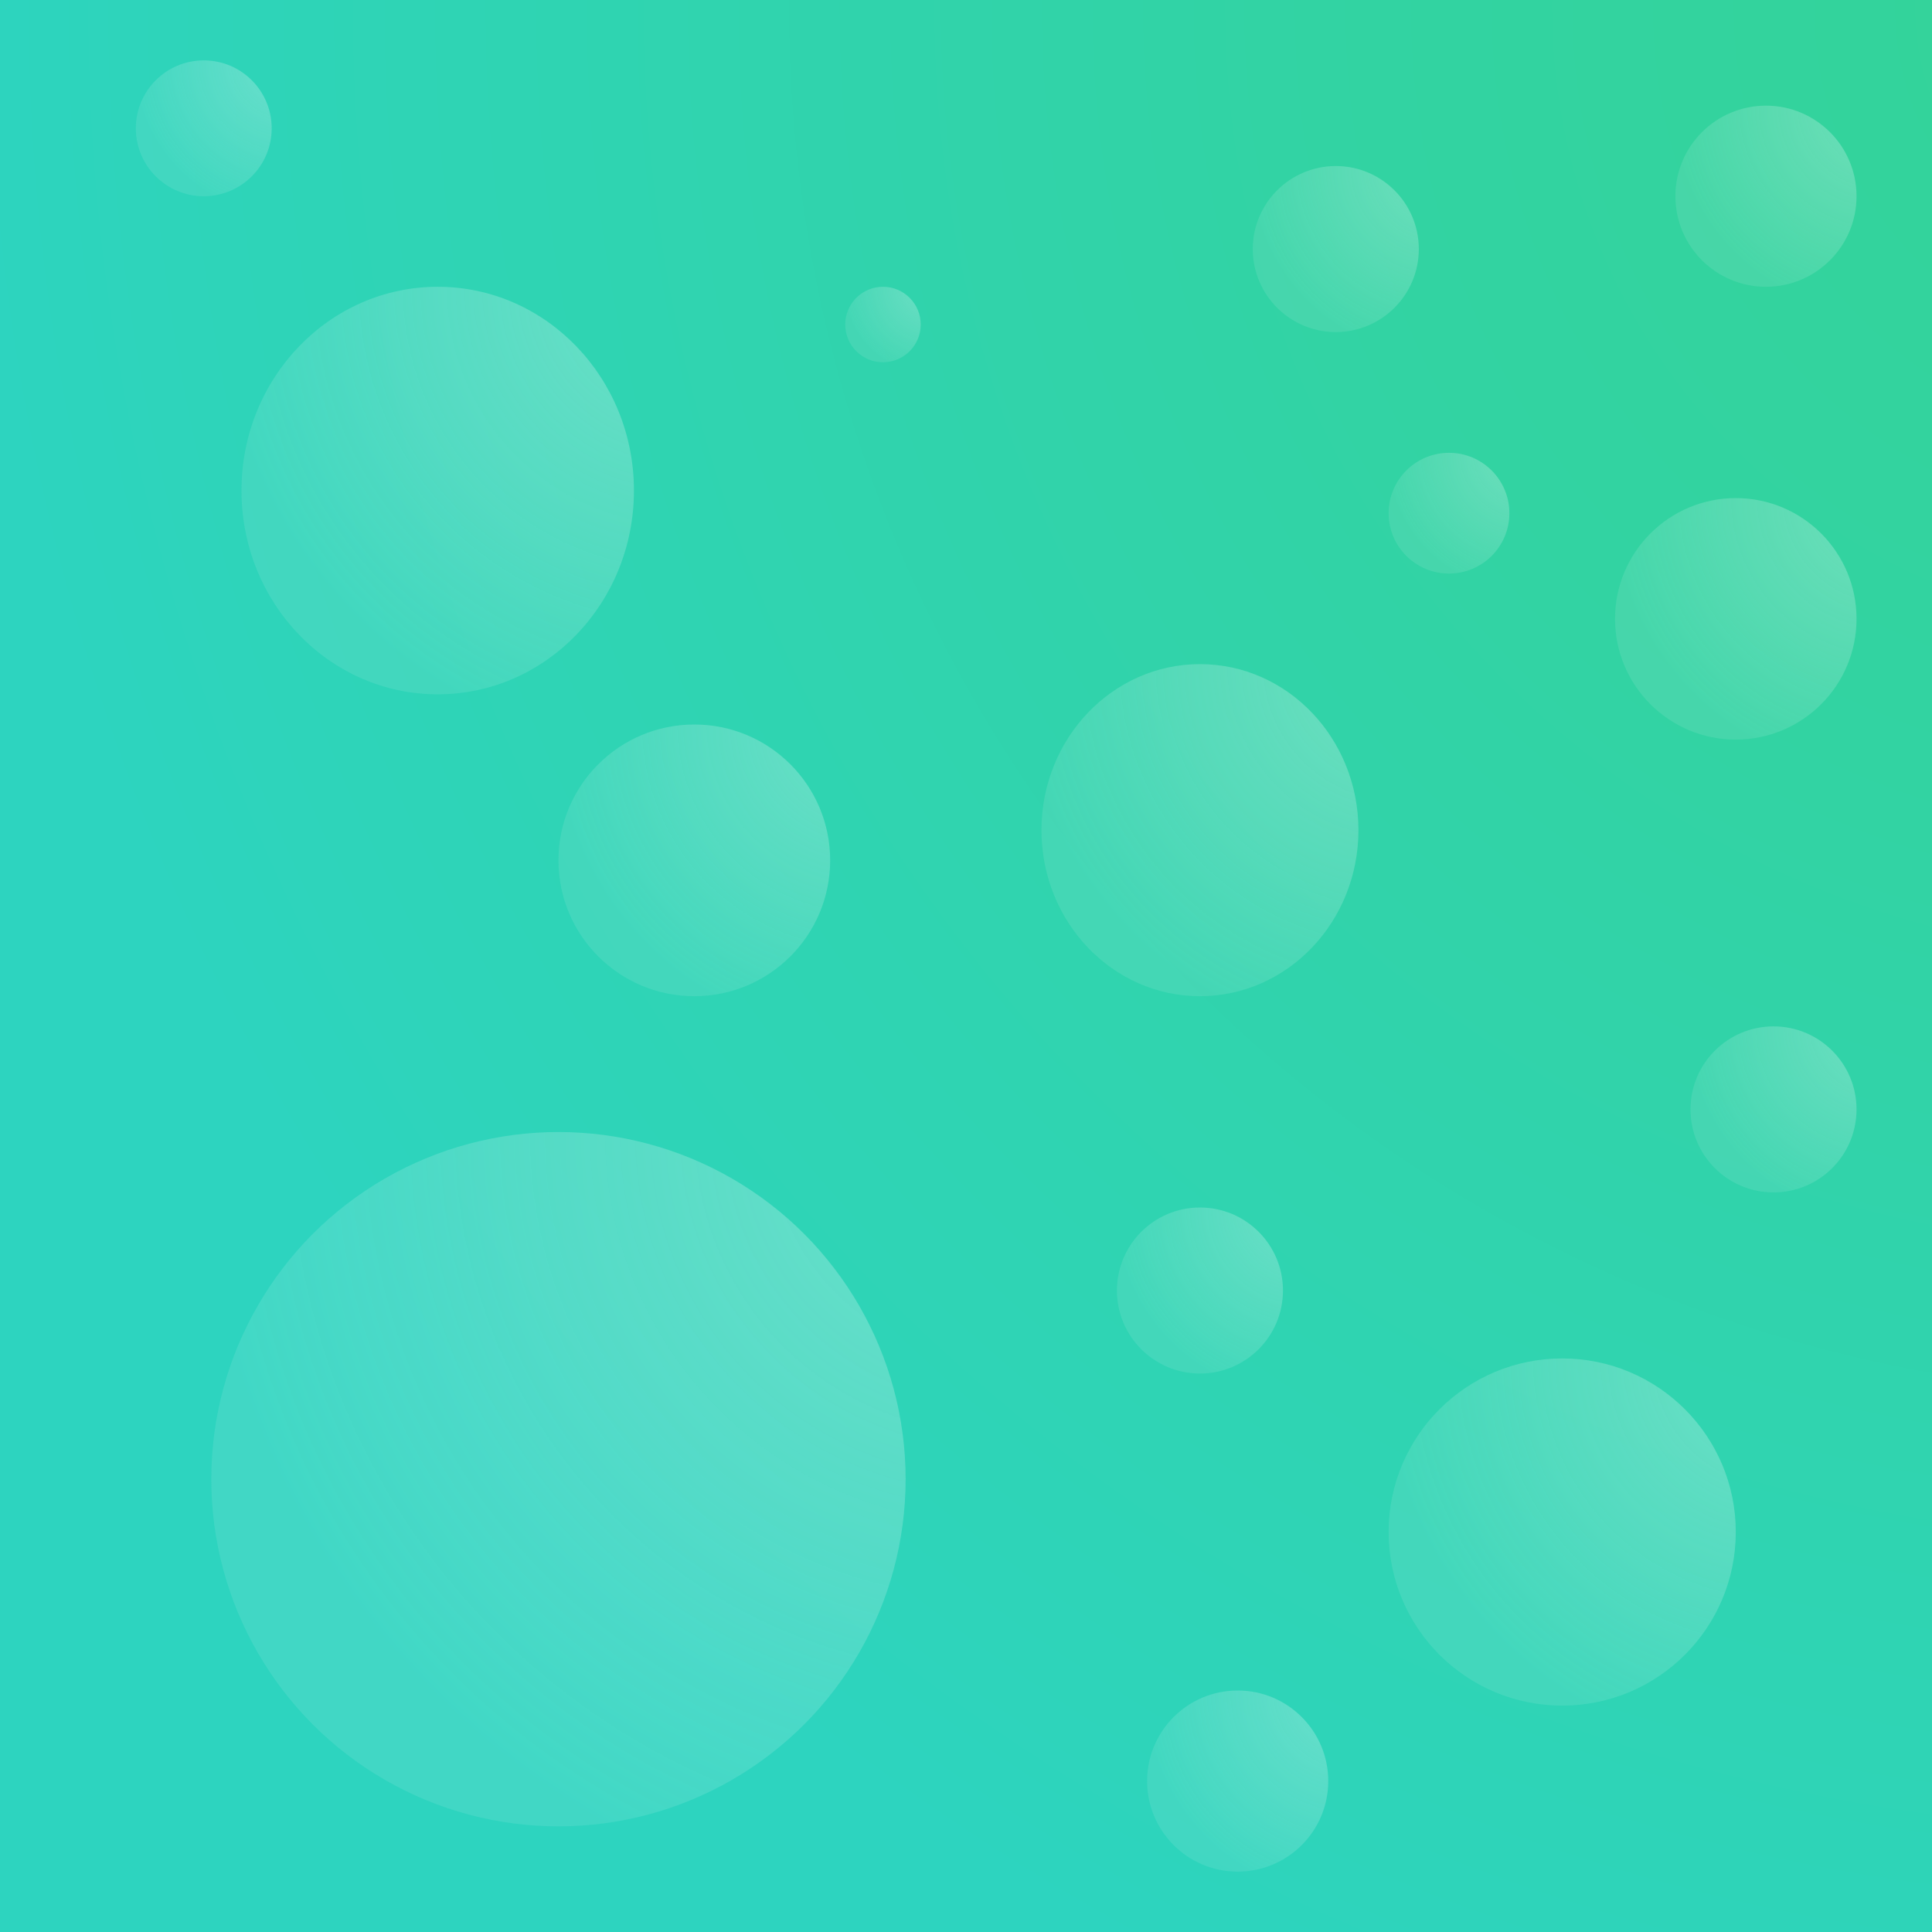 <?xml version="1.0" encoding="utf-8"?>
<!-- Generator: Adobe Illustrator 28.1.0, SVG Export Plug-In . SVG Version: 6.00 Build 0)  -->
<svg version="1.1" id="Layer_1" xmlns="http://www.w3.org/2000/svg" xmlns:xlink="http://www.w3.org/1999/xlink" x="0px" y="0px"
	 viewBox="0 0 128 128" style="enable-background:new 0 0 128 128;" xml:space="preserve">
<rect x="0" y="0" width="128" height="128" fill="#333333" stroke="none"/>
<style type="text/css">
	.st0{fill:url(#SVGID_1_);}
	.st1{fill:url(#SVGID_00000051352033452839688530000014683177449557857932_);}
	.st2{fill:url(#SVGID_00000029033806176819427560000011439974111755069881_);}
	.st3{fill:url(#SVGID_00000099624095162558432700000007799256656197373368_);}
	.st4{fill:url(#SVGID_00000021807998052461016810000010260871594498697638_);}
	.st5{fill:url(#SVGID_00000062149898740483941560000016391803689824507024_);}
	.st6{fill:url(#SVGID_00000159440618226031842380000005510270918831862429_);}
	.st7{fill:url(#SVGID_00000097465497137316648650000002643476036361359245_);}
	.st8{fill:url(#SVGID_00000044889680912652794320000007719758730437431478_);}
	.st9{fill:url(#SVGID_00000109745377637899719270000015526872826412205476_);}
	.st10{fill:url(#SVGID_00000179616812574570647400000016241950442849809076_);}
	.st11{fill:url(#SVGID_00000155835319840292075440000000698812988752194947_);}
	.st12{fill:url(#SVGID_00000036960545417034798190000002320744704514404483_);}
	.st13{fill:url(#SVGID_00000061432962734837391760000006380999661393551518_);}
	.st14{fill:url(#SVGID_00000137098422858879107160000015840725280576099969_);}
</style>
<radialGradient id="SVGID_1_" cx="144.17" cy="0.511" r="146.206" gradientUnits="userSpaceOnUse">
	<stop  offset="0.036" style="stop-color:#34D399"/>
	<stop  offset="0.365" style="stop-color:#32D3A2"/>
	<stop  offset="0.892" style="stop-color:#2ED4B9"/>
	<stop  offset="1" style="stop-color:#2DD4BF"/>
</radialGradient>
<rect y="0" class="st0" width="128" height="128"/>
<radialGradient id="SVGID_00000068678795705916880660000002401909976685136794_" cx="45.285" cy="19.108" r="30.823" gradientUnits="userSpaceOnUse">
	<stop  offset="0.036" style="stop-color:#F8FAFC;stop-opacity:0.3"/>
	<stop  offset="1" style="stop-color:#F8FAFC;stop-opacity:0.1"/>
</radialGradient>
<ellipse style="fill:url(#SVGID_00000068678795705916880660000002401909976685136794_);" cx="29" cy="32.5" rx="13" ry="13.5"/>
<radialGradient id="SVGID_00000134251214348231006850000008705122418972149376_" cx="95.39" cy="11.044" r="12.565" gradientUnits="userSpaceOnUse">
	<stop  offset="0.036" style="stop-color:#F8FAFC;stop-opacity:0.3"/>
	<stop  offset="1" style="stop-color:#F8FAFC;stop-opacity:0.1"/>
</radialGradient>
<circle style="fill:url(#SVGID_00000134251214348231006850000008705122418972149376_);" cx="88.5" cy="16.5" r="5.5"/>
<radialGradient id="SVGID_00000037658091728016123570000010687566240569398463_" cx="92.653" cy="44.088" r="25.111" gradientUnits="userSpaceOnUse">
	<stop  offset="0.036" style="stop-color:#F8FAFC;stop-opacity:0.3"/>
	<stop  offset="1" style="stop-color:#F8FAFC;stop-opacity:0.1"/>
</radialGradient>
<ellipse style="fill:url(#SVGID_00000037658091728016123570000010687566240569398463_);" cx="79.5" cy="55" rx="10.5" ry="11"/>
<radialGradient id="SVGID_00000146460146066173502350000002450814714638493568_" cx="65.811" cy="75.184" r="52.543" gradientUnits="userSpaceOnUse">
	<stop  offset="0.036" style="stop-color:#F8FAFC;stop-opacity:0.3"/>
	<stop  offset="1" style="stop-color:#F8FAFC;stop-opacity:0.1"/>
</radialGradient>
<circle style="fill:url(#SVGID_00000146460146066173502350000002450814714638493568_);" cx="37" cy="98" r="23"/>
<radialGradient id="SVGID_00000143599339599932555970000000365903634105957806_" cx="117.906" cy="90.092" r="26.271" gradientUnits="userSpaceOnUse">
	<stop  offset="0.036" style="stop-color:#F8FAFC;stop-opacity:0.3"/>
	<stop  offset="1" style="stop-color:#F8FAFC;stop-opacity:0.1"/>
</radialGradient>
<circle style="fill:url(#SVGID_00000143599339599932555970000000365903634105957806_);" cx="103.5" cy="101.5" r="11.5"/>
<radialGradient id="SVGID_00000119809462196306563440000015824134513444716424_" cx="124.39" cy="68.044" r="12.565" gradientUnits="userSpaceOnUse">
	<stop  offset="0.036" style="stop-color:#F8FAFC;stop-opacity:0.3"/>
	<stop  offset="1" style="stop-color:#F8FAFC;stop-opacity:0.1"/>
</radialGradient>
<circle style="fill:url(#SVGID_00000119809462196306563440000015824134513444716424_);" cx="117.5" cy="73.5" r="5.5"/>
<radialGradient id="SVGID_00000121263016143367295950000008066079621174230675_" cx="125.021" cy="33.064" r="18.276" gradientUnits="userSpaceOnUse">
	<stop  offset="0.036" style="stop-color:#F8FAFC;stop-opacity:0.3"/>
	<stop  offset="1" style="stop-color:#F8FAFC;stop-opacity:0.1"/>
</radialGradient>
<circle style="fill:url(#SVGID_00000121263016143367295950000008066079621174230675_);" cx="115" cy="41" r="8"/>
<radialGradient id="SVGID_00000114772612953403158420000013731420454784556704_" cx="61.632" cy="19.02" r="5.711" gradientUnits="userSpaceOnUse">
	<stop  offset="0.036" style="stop-color:#F8FAFC;stop-opacity:0.3"/>
	<stop  offset="1" style="stop-color:#F8FAFC;stop-opacity:0.1"/>
</radialGradient>
<circle style="fill:url(#SVGID_00000114772612953403158420000013731420454784556704_);" cx="58.5" cy="21.5" r="2.5"/>
<radialGradient id="SVGID_00000000208202552548419260000006232998938307844510_" cx="57.274" cy="48.072" r="20.56" gradientUnits="userSpaceOnUse">
	<stop  offset="0.036" style="stop-color:#F8FAFC;stop-opacity:0.3"/>
	<stop  offset="1" style="stop-color:#F8FAFC;stop-opacity:0.1"/>
</radialGradient>
<circle style="fill:url(#SVGID_00000000208202552548419260000006232998938307844510_);" cx="46" cy="57" r="9"/>
<radialGradient id="SVGID_00000155145031292373949400000013952475599217834406_" cx="19.137" cy="4.036" r="10.28" gradientUnits="userSpaceOnUse">
	<stop  offset="0.036" style="stop-color:#F8FAFC;stop-opacity:0.3"/>
	<stop  offset="1" style="stop-color:#F8FAFC;stop-opacity:0.1"/>
</radialGradient>
<circle style="fill:url(#SVGID_00000155145031292373949400000013952475599217834406_);" cx="13.5" cy="8.5" r="4.5"/>
<radialGradient id="SVGID_00000170244284127421895330000010503090463084954253_" cx="101.011" cy="30.032" r="9.138" gradientUnits="userSpaceOnUse">
	<stop  offset="0.036" style="stop-color:#F8FAFC;stop-opacity:0.3"/>
	<stop  offset="1" style="stop-color:#F8FAFC;stop-opacity:0.1"/>
</radialGradient>
<circle style="fill:url(#SVGID_00000170244284127421895330000010503090463084954253_);" cx="96" cy="34" r="4"/>
<radialGradient id="SVGID_00000026847439593772158830000011220861542293598871_" cx="86.39" cy="80.044" r="12.565" gradientUnits="userSpaceOnUse">
	<stop  offset="0.036" style="stop-color:#F8FAFC;stop-opacity:0.3"/>
	<stop  offset="1" style="stop-color:#F8FAFC;stop-opacity:0.1"/>
</radialGradient>
<circle style="fill:url(#SVGID_00000026847439593772158830000011220861542293598871_);" cx="79.5" cy="85.5" r="5.5"/>
<radialGradient id="SVGID_00000144337613331621144470000013488095831946226861_" cx="89.516" cy="112.048" r="13.707" gradientUnits="userSpaceOnUse">
	<stop  offset="0.036" style="stop-color:#F8FAFC;stop-opacity:0.3"/>
	<stop  offset="1" style="stop-color:#F8FAFC;stop-opacity:0.1"/>
</radialGradient>
<circle style="fill:url(#SVGID_00000144337613331621144470000013488095831946226861_);" cx="82" cy="118" r="6"/>
<radialGradient id="SVGID_00000133524349021794150420000001943807327299312541_" cx="124.516" cy="7.048" r="13.707" gradientUnits="userSpaceOnUse">
	<stop  offset="0.036" style="stop-color:#F8FAFC;stop-opacity:0.3"/>
	<stop  offset="1" style="stop-color:#F8FAFC;stop-opacity:0.1"/>
</radialGradient>
<circle style="fill:url(#SVGID_00000133524349021794150420000001943807327299312541_);" cx="117" cy="13" r="6"/>
</svg>
